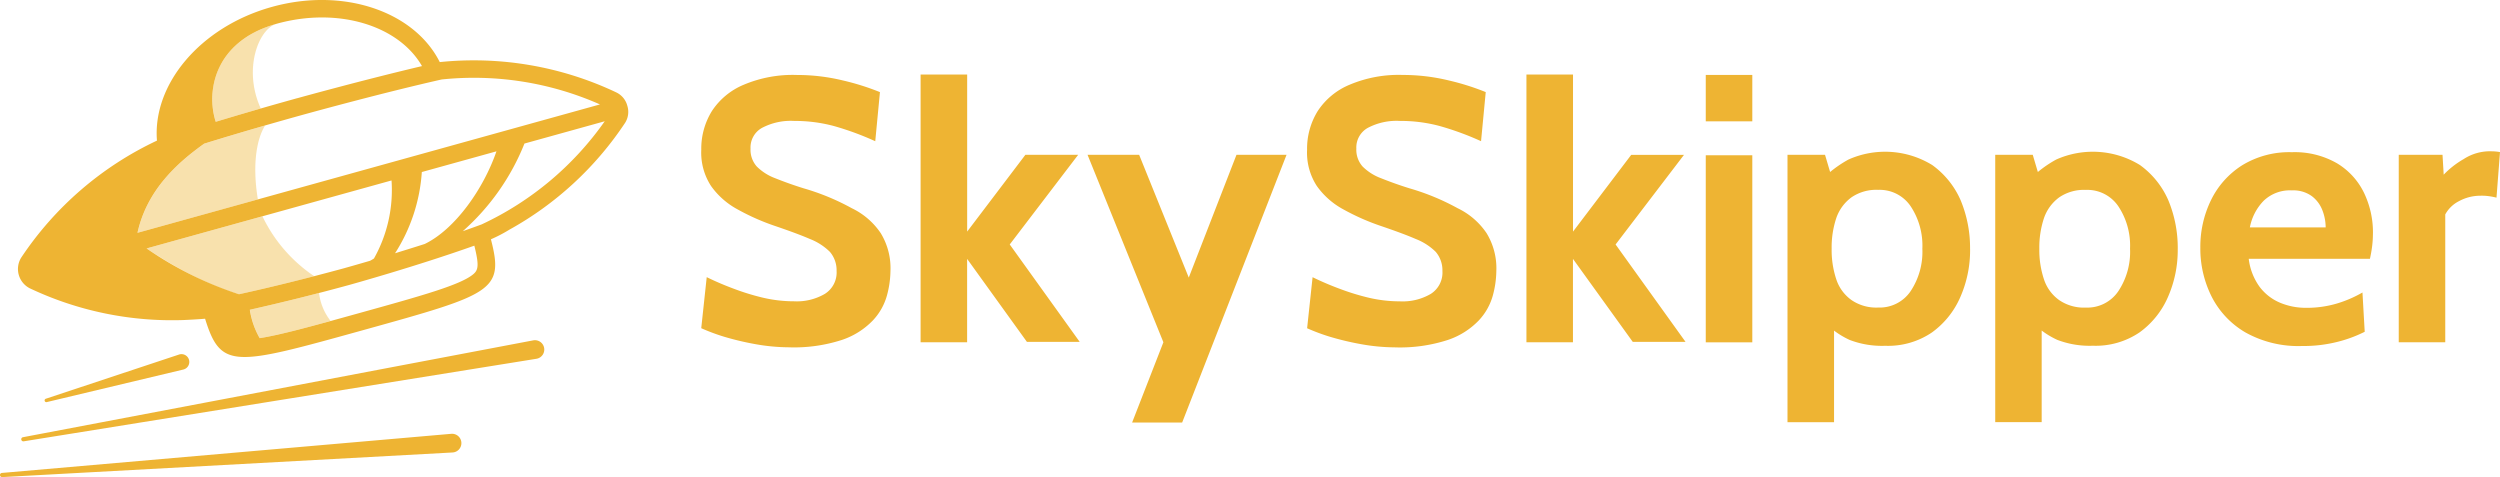 <svg data-name="Group 4990" xmlns="http://www.w3.org/2000/svg" width="262" height="50" viewBox="0 0 262 50">
    <defs>
        <clipPath id="qozx5dv8na">
            <path data-name="Rectangle 941" style="fill:none" d="M0 0h262v50H0z"/>
        </clipPath>
        <clipPath id="gorykyaokb">
            <path data-name="Rectangle 939" style="fill:none" d="M0 0h20.243v32.941H0z"/>
        </clipPath>
    </defs>
    <g data-name="Group 4989" style="clip-path:url(#qozx5dv8na)">
        <g data-name="Group 4988">
            <g data-name="Group 4987" style="clip-path:url(#qozx5dv8na)">
                <path data-name="Path 523" d="M178.764 16.269h4.878v19.606h-4.878V16.269zm0-8.416v4.862h4.878V7.853h-4.878zm69.919 16.61a11.133 11.133 0 0 1-.078 1.3q-.08.657-.237 1.362h-12.7a6.253 6.253 0 0 0 1.15 2.95 5.233 5.233 0 0 0 2.144 1.656 7.008 7.008 0 0 0 2.724.529 11.081 11.081 0 0 0 3.186-.441 12.383 12.383 0 0 0 2.714-1.166l.236 4.117a13.812 13.812 0 0 1-2.793 1.04 14.525 14.525 0 0 1-3.775.451 11.357 11.357 0 0 1-5.93-1.421 9.118 9.118 0 0 1-3.549-3.764 11.229 11.229 0 0 1-1.18-5.127 11.139 11.139 0 0 1 1.111-4.959 8.952 8.952 0 0 1 3.254-3.657 9.459 9.459 0 0 1 5.232-1.382 8.888 8.888 0 0 1 4.719 1.157 7.357 7.357 0 0 1 2.832 3.088 9.583 9.583 0 0 1 .943 4.264m-12.9-.627h7.945a5.032 5.032 0 0 0-.335-1.774 3.38 3.38 0 0 0-1.111-1.5 3.31 3.31 0 0 0-2.094-.607 3.977 3.977 0 0 0-2.97 1.1 5.453 5.453 0 0 0-1.435 2.782M262 15.939a5.136 5.136 0 0 0-.861-.082 5.042 5.042 0 0 0-2.95.817 9.269 9.269 0 0 0-2.09 1.633l-.123-2.082h-4.588v19.646h4.875v-13.4a3.365 3.365 0 0 1 1.435-1.388 4.725 4.725 0 0 1 2.253-.572 5.246 5.246 0 0 1 .82.041 6.409 6.409 0 0 1 .861.163L262 15.94zm-132.417.286-5 12.865-5.2-12.865h-5.408l7.948 19.644-3.278 8.413h5.244l10.94-28.058h-5.244zM92.3 24.434a7.639 7.639 0 0 0-3.032-2.613 24.588 24.588 0 0 0-5.04-2.083 39.469 39.469 0 0 1-2.991-1.062 5.4 5.4 0 0 1-1.925-1.225 2.63 2.63 0 0 1-.656-1.878 2.349 2.349 0 0 1 1.188-2.164 6.461 6.461 0 0 1 3.4-.735 15.766 15.766 0 0 1 4.138.531 30.194 30.194 0 0 1 4.344 1.595l.492-5.146a26.044 26.044 0 0 0-3.893-1.225 20.289 20.289 0 0 0-4.794-.571 13.18 13.18 0 0 0-5.571 1.016 7.358 7.358 0 0 0-3.36 2.776 7.489 7.489 0 0 0-1.106 4.043 6.4 6.4 0 0 0 1.024 3.8 8.15 8.15 0 0 0 2.782 2.451 23.748 23.748 0 0 0 3.979 1.756c1.435.491 2.664.939 3.606 1.348a6.143 6.143 0 0 1 2.09 1.348 2.971 2.971 0 0 1 .7 2 2.645 2.645 0 0 1-1.234 2.404 5.839 5.839 0 0 1-3.237.776 14.224 14.224 0 0 1-3.2-.367 24.565 24.565 0 0 1-3.073-.939 30.364 30.364 0 0 1-2.867-1.225l-.574 5.35a20.813 20.813 0 0 0 2.417.9 29.849 29.849 0 0 0 3.278.776 20.429 20.429 0 0 0 3.442.326 16.242 16.242 0 0 0 5.613-.776 8.022 8.022 0 0 0 3.237-2.041 6.229 6.229 0 0 0 1.475-2.614 10.251 10.251 0 0 0 .369-2.573 7.044 7.044 0 0 0-1.021-3.959m13.521 1.185 7.169-9.393h-5.531l-6.1 8.045V7.813h-4.88v28.058h4.875V27.13l6.269 8.7h5.531zm49.971-1.185a7.639 7.639 0 0 0-3.032-2.613 24.607 24.607 0 0 0-5.04-2.083 39.469 39.469 0 0 1-2.991-1.062 5.4 5.4 0 0 1-1.929-1.226 2.633 2.633 0 0 1-.655-1.878 2.348 2.348 0 0 1 1.188-2.164 6.461 6.461 0 0 1 3.4-.735 15.771 15.771 0 0 1 4.138.531 30.194 30.194 0 0 1 4.343 1.593l.491-5.146a26.032 26.032 0 0 0-3.892-1.225 20.294 20.294 0 0 0-4.794-.571 13.177 13.177 0 0 0-5.572 1.021 7.358 7.358 0 0 0-3.359 2.777 7.489 7.489 0 0 0-1.106 4.043 6.4 6.4 0 0 0 1.024 3.8 8.155 8.155 0 0 0 2.786 2.451 23.787 23.787 0 0 0 3.978 1.753c1.435.491 2.663.939 3.606 1.348a6.151 6.151 0 0 1 2.09 1.348 2.971 2.971 0 0 1 .7 2 2.645 2.645 0 0 1-1.229 2.409 5.839 5.839 0 0 1-3.237.776 14.224 14.224 0 0 1-3.2-.367 24.565 24.565 0 0 1-3.073-.939 30.469 30.469 0 0 1-2.868-1.225l-.573 5.35a20.813 20.813 0 0 0 2.417.9 29.851 29.851 0 0 0 3.278.776 20.411 20.411 0 0 0 3.441.326 16.247 16.247 0 0 0 5.614-.776 8.022 8.022 0 0 0 3.237-2.041 6.238 6.238 0 0 0 1.475-2.614 10.247 10.247 0 0 0 .368-2.573 7.044 7.044 0 0 0-1.023-3.962m13.521 1.185 7.169-9.393h-5.531l-6.1 8.045V7.813h-4.882v28.058h4.876V27.13l6.269 8.7h5.531zm37.151.449a12.164 12.164 0 0 1-1.024 5.064 8.947 8.947 0 0 1-2.99 3.717 8.177 8.177 0 0 1-4.876 1.388 9.449 9.449 0 0 1-3.729-.613 8.686 8.686 0 0 1-1.638-.979v9.6h-4.878V16.226h3.933l.533 1.8a12.279 12.279 0 0 1 1.925-1.307 9.434 9.434 0 0 1 8.768.572A8.944 8.944 0 0 1 205.48 21a12.972 12.972 0 0 1 .983 5.064m-5 0a7.449 7.449 0 0 0-1.229-4.452 3.92 3.92 0 0 0-3.4-1.715 4.585 4.585 0 0 0-2.786.775 4.508 4.508 0 0 0-1.6 2.165 9.722 9.722 0 0 0-.491 3.226 9.72 9.72 0 0 0 .491 3.226 4.321 4.321 0 0 0 1.6 2.165 4.585 4.585 0 0 0 2.786.776 3.921 3.921 0 0 0 3.4-1.716 7.448 7.448 0 0 0 1.229-4.451m26.763 0a12.177 12.177 0 0 1-1.024 5.064 8.955 8.955 0 0 1-2.991 3.717 8.175 8.175 0 0 1-4.876 1.388 9.444 9.444 0 0 1-3.728-.613 8.69 8.69 0 0 1-1.639-.979v9.6H209.1V16.226h3.933l.533 1.8a12.247 12.247 0 0 1 1.926-1.307 9.432 9.432 0 0 1 8.768.572A8.952 8.952 0 0 1 227.245 21a12.987 12.987 0 0 1 .983 5.064m-5 0A7.437 7.437 0 0 0 222 21.617a3.92 3.92 0 0 0-3.4-1.715 4.589 4.589 0 0 0-2.786.775 4.506 4.506 0 0 0-1.6 2.165 9.7 9.7 0 0 0-.492 3.226 9.7 9.7 0 0 0 .492 3.226 4.32 4.32 0 0 0 1.6 2.165 4.589 4.589 0 0 0 2.786.776 3.921 3.921 0 0 0 3.4-1.716 7.436 7.436 0 0 0 1.229-4.451M55.881 35.67 2.4 45.821a.219.219 0 0 0 .076.431L56.221 37.6a.98.98 0 1 0-.341-1.93m-8.58 9.793-47.1 4.1A.218.218 0 0 0 .232 50l47.211-2.581a.98.98 0 1 0-.139-1.956M4.89 42.142l14.319-3.414a.818.818 0 1 0-.45-1.571l-13.97 4.635a.183.183 0 0 0 .1.35M65.748 11.1a2.146 2.146 0 0 1-.254 1.8l-.015.02a34.719 34.719 0 0 1-12.086 11.144 15.471 15.471 0 0 1-1.945 1.014c1.4 5.411.183 5.753-13.477 9.545-13.4 3.72-14.83 4.111-16.478-1.221 0 0-.653.066-2.2.136a34.837 34.837 0 0 1-16.151-3.315l-.023-.011a2.27 2.27 0 0 1-.9-3.21l.015-.02a34.907 34.907 0 0 1 14.215-12.245C15.975 8.83 20.991 2.808 28.5.723s14.927.484 17.587 5.784a34.884 34.884 0 0 1 18.487 3.171l.023.011a2.153 2.153 0 0 1 1.15 1.41m-43.14 1.667a376.38 376.38 0 0 1 8.123-2.359l.413-.115h.015c.209-.058 6.857-1.9 13.067-3.365C41.784 2.675 35.436.7 28.994 2.489l-.157.047c-6.3 1.831-7.275 6.955-6.229 10.23m-8.2 11.634 48.468-13.456a32.64 32.64 0 0 0-16.588-2.616c-6.039 1.366-13.2 3.33-14.586 3.712l-.056.015-.086.024-.336.093c-1.432.4-5.534 1.55-9.825 2.882-2.778 1.983-5.993 4.828-6.992 9.345m29.8-6.37a17.975 17.975 0 0 1-2.807 8.514c.968-.3 2.014-.623 3.1-.971l.043-.019c3.143-1.539 6.115-5.725 7.485-9.694zM36.1 28.1l.033-.009.021-.007c.416-.116 1.361-.383 2.638-.757.137-.076.272-.154.4-.238a14.639 14.639 0 0 0 1.84-8.178l-25.67 7.125a37.231 37.231 0 0 0 9.682 4.8C30.121 29.729 35 28.4 36.1 28.1m13.611-2.355c-6.08 2.165-12.88 4.052-13.092 4.112a233.73 233.73 0 0 1-10.438 2.606 8.5 8.5 0 0 0 1.035 2.977c2.208-.346 5.582-1.281 10.256-2.579 6.763-1.877 10.846-3.01 12.158-4.149.51-.442.576-.97.08-2.967M63.369 12.71l-8.406 2.334a24.235 24.235 0 0 1-6.463 9.185c.666-.233 1.328-.471 1.975-.711a32.594 32.594 0 0 0 12.9-10.808" style="fill:#eeb433"/>
                <g data-name="Group 4986" style="opacity:.4">
                    <g data-name="Group 4985">
                        <g data-name="Group 4984" style="clip-path:url(#gorykyaokb)" transform="translate(14.408 2.496)">
                            <path data-name="Path 524" d="M20.342 19.442c.04-.048.079-.1.12-.145.122-.144.246-.286.372-.424l.153-.167q.185-.2.377-.394l.156-.155c.131-.13.262-.258.4-.382.039-.037.079-.072.119-.108a24.582 24.582 0 0 1 1.993-1.641l.055-.041q.254-.189.505-.367a342.407 342.407 0 0 1 6.384-1.907c-.887 1.4-1.366 4.1-.761 7.75l-12.615 3.5c.051-.23.111-.453.174-.674.018-.069.035-.139.056-.206.062-.207.129-.409.2-.609.027-.074.053-.149.081-.223a10.8 10.8 0 0 1 .324-.776c.088-.191.176-.381.273-.565.023-.046.048-.089.071-.134a14.076 14.076 0 0 1 1.565-2.329m15.774 10.06a15.76 15.76 0 0 1-5.426-6.277L18.55 26.6c.233.156.5.331.791.52l.027.017c.127.082.26.166.4.251l.1.062.387.24.093.057c.324.2.671.4 1.034.613l.142.082c.135.078.273.155.413.233l.167.093.467.253.113.061q.3.158.606.315l.1.049c.17.086.341.171.516.255l.182.088c.155.074.312.148.469.22l.175.081q.3.137.608.269l.036.016c.219.094.441.185.664.273l.142.056.522.2.186.068q.259.092.517.176l.154.051c.226.073.452.142.678.2a216.548 216.548 0 0 0 7.885-1.894m.506 1.761c-1.929.5-4.532 1.15-7.248 1.756A8.457 8.457 0 0 0 30.41 36c1.734-.273 4.191-.909 7.429-1.8a5.892 5.892 0 0 1-1.215-2.935M25.8 13.327c1.726-.524 3.353-1 4.719-1.395C28.631 7.8 30.3 3.6 32.159 3.058l-.134.04a11.56 11.56 0 0 0-2.557 1.069l-.026.016a8.438 8.438 0 0 0-.394.242l-.048.03a9.963 9.963 0 0 0-.361.25l-.043.031a8.59 8.59 0 0 0-.346.269l-.016.013a7.7 7.7 0 0 0-1.683 1.921l-.023.036a6.32 6.32 0 0 0-.179.312l-.029.053c-.055.1-.107.208-.156.313l-.025.051c-.05.108-.1.216-.141.325a.113.113 0 0 0-.01.023 7.747 7.747 0 0 0-.481 1.811v.016c-.015.112-.026.224-.038.335v.047a7.04 7.04 0 0 0-.02.322v.051c0 .108-.007.215-.007.322v.036a7.831 7.831 0 0 0 .362 2.338" transform="translate(-17.597 -3.058)" style="fill:#eeb433"/>
                        </g>
                    </g>
                </g>
            </g>
        </g>
    </g>
</svg>